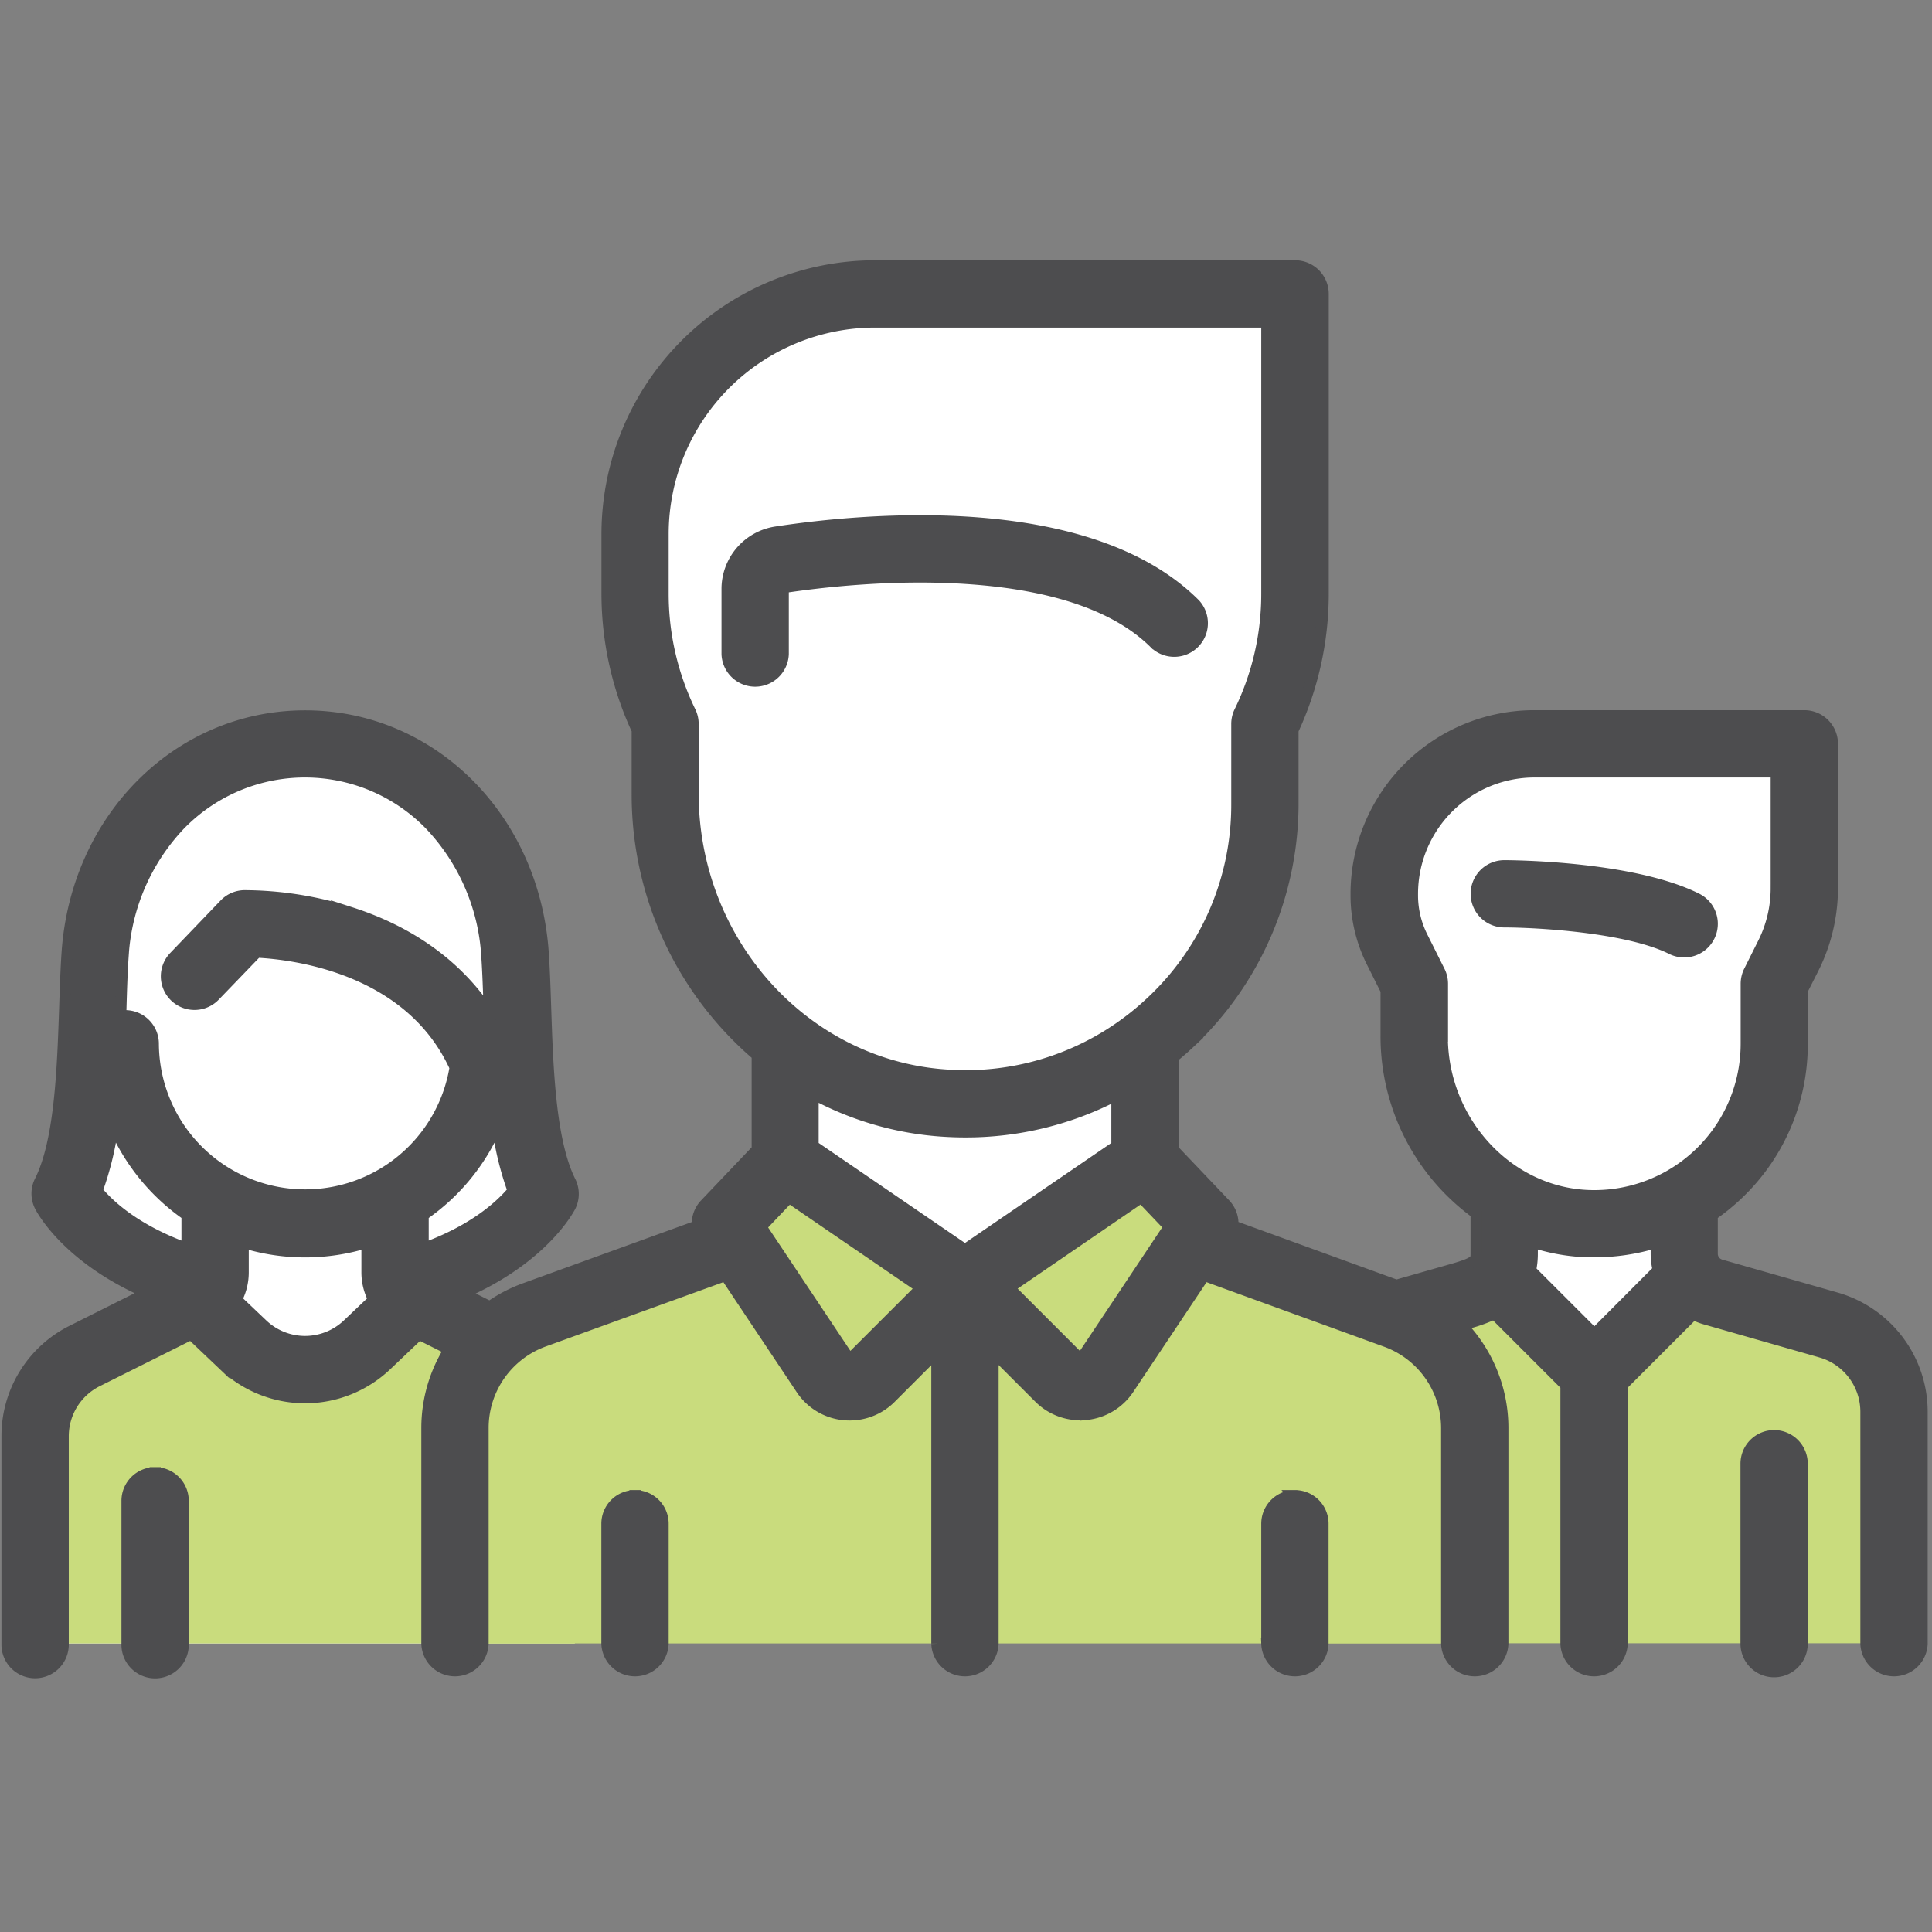<svg id="Слой_1" data-name="Слой 1" xmlns="http://www.w3.org/2000/svg" viewBox="0 0 512 512"><rect x="0" y="0" width="512" height="512" fill="#808080" stroke="none"/><defs><style>.cls-1{fill:#fff}.cls-2{fill:#c9dc7d}.cls-3{fill:#4d4d4f;stroke:#4d4d4f;stroke-miterlimit:10;stroke-width:2.97px}</style></defs><path class="cls-1" d="M136.44 252.77c-2.17-30.64-24.9-55.62-55.62-55.62s-53.44 25-55.62 55.62c-1.3 18.27 0 47.68-7.95 63.57 0 0 8 15.89 37.25 23.86h52.8c29.14-7.95 37.09-23.84 37.09-23.84-7.95-15.91-6.65-45.36-7.95-63.59z"/><path class="cls-1" d="M139.16 359.3l-25.72-12.85a15.91 15.91 0 0 1-8.78-14.22v-23.84H57v23.84a15.89 15.89 0 0 1-8.78 14.21L22.49 359.3a23.83 23.83 0 0 0-13.18 21.32v54.91h143v-54.91a23.86 23.86 0 0 0-13.15-21.32z"/><path class="cls-2" d="M152.34 380.62a23.85 23.85 0 0 0-13.18-21.32l-25.72-12.85a15.65 15.65 0 0 1-3.91-2.85l-9.12 10.15c-10.77 12-28.4 12-39.17 0l-9.12-10.15a15.71 15.71 0 0 1-3.92 2.85L22.49 359.3a23.83 23.83 0 0 0-13.18 21.32v54.91h143v-54.91z"/><path class="cls-1" d="M80.82 324.28a47.67 47.67 0 0 1-42.06-25.21c-5.46-10.2-1.9-23 7.56-29.67a59.41 59.41 0 0 0 5.53-4.4 46.08 46.08 0 0 0 10.89-14.33 7.82 7.82 0 0 1 8.91-4.34 136.81 136.81 0 0 1 54 27.68 7.61 7.61 0 0 1 2.7 6.3 47.68 47.68 0 0 1-47.53 43.97zm286.06-95.35v5.58a63.57 63.57 0 0 0 3.26 20.1l12.63 37.89h23.83v-87.4h-15.89a23.83 23.83 0 0 0-23.83 23.83z"/><path class="cls-1" d="M476.28 243.3l-14 49.2-63.57-55.62A15.89 15.89 0 0 1 382.77 221a23.83 23.83 0 0 1 23.83-23.84h71.52v33a47.59 47.59 0 0 1-1.84 13.14zm-77.62 73.04h47.68v47.68h-47.68z"/><path class="cls-2" d="M484.67 346.57l-38.34-11L422.5 364l-23.84-28.4-38.33 11A23.82 23.82 0 0 0 343 369.49v66h159v-66a23.83 23.83 0 0 0-17.33-22.92z"/><path class="cls-1" d="M422.5 324.28a47.68 47.68 0 0 1-47.68-47.67 38.33 38.33 0 0 1 11.24-27.13l7.82-7.83a15.74 15.74 0 0 1 11.54-4.65c25.4.8 47.88 6.25 60.17 18.25a15.68 15.68 0 0 1 4.58 11.25v10.13a47.67 47.67 0 0 1-47.67 47.65z"/><path class="cls-2" d="M369.79 348.46l-66.48-24.18-47.68 15.9-47.63-15.9-66.49 24.18a31.78 31.78 0 0 0-20.92 29.87v57.2h270.12v-57.2a31.78 31.78 0 0 0-20.92-29.87z"/><path class="cls-1" d="M343 160.42V93.85A15.9 15.9 0 0 0 327.15 78h-95.36a63.57 63.57 0 0 0-63.56 63.57v18.89a79.42 79.42 0 0 0 4.07 25.12l2.65 7.94a23.81 23.81 0 0 1 1.22 7.54v4.08h158.92V201a23.81 23.81 0 0 1 1.22-7.54l2.65-7.94a79.43 79.43 0 0 0 4.04-25.1zM207.95 268.66h95.35v71.51h-95.35z"/><path class="cls-2" d="M255.63 340.18l-25.34 25.34a8 8 0 0 1-11.95-.82l-26.27-34.62 6.87-14.48a8 8 0 0 1 11.35-3.36zm0 0L281 365.52a8 8 0 0 0 11.95-.82l26.28-34.62-6.87-14.48a8 8 0 0 0-11.36-3.36z"/><path class="cls-1" d="M255.63 292.5a79.46 79.46 0 0 1-79.46-79.5v-7.9l13.23-8.82a23.83 23.83 0 0 0 10.6-19.83v-27s63.57-23.83 111.24 15.9v11.07a23.86 23.86 0 0 0 10.62 19.84l13.22 8.82V213a79.45 79.45 0 0 1-79.45 79.5z"/><path class="cls-3" d="M443 251.47a7.43 7.43 0 0 0 6.65-13.3c-17.27-8.63-49.65-8.73-51-8.73a7.43 7.43 0 0 0 0 14.86c8.35.01 32.58 1.29 44.35 7.17z"/><path class="cls-3" d="M486.7 344l-30.7-8.76a3.11 3.11 0 0 1-2.25-3V322a56 56 0 0 0 7.11-5.83 54.7 54.7 0 0 0 16.74-39.56v-14.14l3-5.93a47.43 47.43 0 0 0 5-21.1v-38.31a7.43 7.43 0 0 0-7.43-7.44h-71.6a47.23 47.23 0 0 0-47.18 47.18v.44a39.44 39.44 0 0 0 4.14 17.55l3.81 7.61v12.14a58 58 0 0 0 23.85 46.91v10.74c0 1.65 0 2.34-6.14 4.09l-15 4.28-43.34-15.76a7.46 7.46 0 0 0-2-5.69l-13.85-14.55v-24.42c1.47-1.21 2.91-2.45 4.31-3.76A87.24 87.24 0 0 0 342.65 213v-19.5a85.88 85.88 0 0 0 8-36.14V77.89a7.44 7.44 0 0 0-7.44-7.43H231.88a71.11 71.11 0 0 0-71 71v15.9a86 86 0 0 0 8 36.14v16.8a90.86 90.86 0 0 0 31.8 69.34v25l-13.85 14.55a7.47 7.47 0 0 0-2 5.7L139 341.51a39.21 39.21 0 0 0-9.19 4.81l-7.18-3.59c21.38-9.3 28.15-22.39 28.48-23a7.41 7.41 0 0 0 0-6.65c-5.36-10.72-6-30.37-6.53-46.16-.17-5.25-.34-10.22-.65-14.64-2.54-35.66-29.65-62.55-63.06-62.55s-60.53 26.89-63.06 62.55c-.31 4.42-.48 9.39-.65 14.65-.54 15.74-1.16 35.39-6.55 46.07a7.39 7.39 0 0 0 0 6.64c.32.65 7.08 13.72 28.51 23l-19.95 10a31.13 31.13 0 0 0-17.3 28v54.92a7.44 7.44 0 1 0 14.87 0v-54.89A16.32 16.32 0 0 1 25.82 366l24.84-12.42 8.64 8.21a31.27 31.27 0 0 0 43.1 0l8.64-8.21 8.1 4.05a39.09 39.09 0 0 0-6 20.76v57.21a7.44 7.44 0 0 0 14.87 0v-57.22a24.44 24.44 0 0 1 16-22.9L192.29 338l20.08 30.11a15.32 15.32 0 0 0 11.28 6.78c.51.05 1 .07 1.53.07a15.33 15.33 0 0 0 10.86-4.5l12.25-12.25v77.39a7.44 7.44 0 0 0 14.87 0v-77.44l12.25 12.25a15.35 15.35 0 0 0 10.86 4.5c.51 0 1 0 1.53-.07a15.35 15.35 0 0 0 11.29-6.78L319.16 338l48.23 17.53a24.44 24.44 0 0 1 16 22.9v57.17a7.44 7.44 0 0 0 14.87 0v-57.22a39.28 39.28 0 0 0-11-27.2l1.83-.53a40.93 40.93 0 0 0 6.92-2.49l19 19v68.44a7.44 7.44 0 0 0 14.87 0v-68.46l18.85-18.85a17 17 0 0 0 3.16 1.25l30.71 8.78a16.47 16.47 0 0 1 11.9 15.78v61.5a7.44 7.44 0 0 0 14.87 0v-61.5A31.4 31.4 0 0 0 486.7 344zm-374.57-13.09V322a55 55 0 0 0 19.63-24.23 81.63 81.63 0 0 0 4.24 17.8c-3 3.61-10 10.34-23.87 15.34zM32.62 253.3a55.24 55.24 0 0 1 15-34.67 46.2 46.2 0 0 1 66.4 0 55.24 55.24 0 0 1 15 34.67c.29 4.14.45 9 .62 14.07 0 .44 0 .89.05 1.33-8.09-12.46-20.58-21.64-36.72-26.83a93.51 93.51 0 0 0-28.28-4.48 7.42 7.42 0 0 0-5.15 2.27l-13.35 13.91a7.43 7.43 0 1 0 10.7 10.32l11.16-11.57c9.62.47 40.54 4.06 52.57 30.55a40.26 40.26 0 0 1-80-6.25 7.43 7.43 0 0 0-7.43-7.44 7 7 0 0 0-1.22.11l.06-1.91c.14-5.11.3-9.94.59-14.08zm-6.91 62.27a82 82 0 0 0 4.29-17.8A55.34 55.34 0 0 0 49.57 322v8.91c-13.91-5.03-20.88-11.7-23.86-15.34zM69.54 351l-6.91-6.57a15.32 15.32 0 0 0 1.81-7.26v-7.92a55.21 55.21 0 0 0 32.82 0v7.91a15.39 15.39 0 0 0 1.81 7.27L92.16 351a16.4 16.4 0 0 1-22.62 0zm114.13-140.7v-18.44a7.43 7.43 0 0 0-.74-3.24 71.32 71.32 0 0 1-7.21-31.24v-15.9a56.22 56.22 0 0 1 56.16-56.15h103.85v72.05a71.18 71.18 0 0 1-7.21 31.24 7.43 7.43 0 0 0-.74 3.24V213A71.37 71.37 0 0 1 305 265.61a72.21 72.21 0 0 1-5.71 4.83l-.12.09a71.5 71.5 0 0 1-48.24 14.39c-37.72-2.44-67.26-35.22-67.26-74.62zM250 299.76q2.94.19 5.85.19A86.14 86.14 0 0 0 296 290.1v13.58l-40.27 27.52-40.26-27.52V289.8a83.5 83.5 0 0 0 34.53 9.96zm-24.42 60.13a.51.51 0 0 1-.79-.08l-23.12-34.68 7.44-7.82 35.07 24zm61.18-.08a.45.45 0 0 1-.37.23.47.47 0 0 1-.42-.15l-18.6-18.6 35.08-24 7.44 7.82zm95.5-85.19v-13.9a7.42 7.42 0 0 0-.79-3.33l-4.59-9.18a24.53 24.53 0 0 1-2.57-10.9v-.44a32.34 32.34 0 0 1 32.31-32.31h64.11v30.88a32.39 32.39 0 0 1-3.42 14.45l-3.75 7.5a7.54 7.54 0 0 0-.78 3.33v15.9a40.27 40.27 0 0 1-41.51 40.24c-21.56-.65-39.06-19.6-39.06-42.24zm38.57 57.1h1.71a55.43 55.43 0 0 0 16.39-2.47v3a17.83 17.83 0 0 0 .54 4.33l-16.95 17-16.92-16.91a20.76 20.76 0 0 0 .46-4.42v-3.13a52.34 52.34 0 0 0 14.72 2.6z"/><path class="cls-3" d="M470.16 380.47a7.43 7.43 0 0 0-7.43 7.43v47.69a7.43 7.43 0 1 0 14.86 0V387.9a7.43 7.43 0 0 0-7.43-7.43zm-429.05 9.82a7.44 7.44 0 0 0-7.44 7.44v37.86a7.44 7.44 0 1 0 14.87 0v-37.86a7.44 7.44 0 0 0-7.43-7.44zm166.41-234.14a.48.48 0 0 1 .39-.5c9.58-1.44 28.59-3.67 48.29-2.36 23.19 1.54 40 7.36 49.91 17.3a7.44 7.44 0 0 0 10.52-10.51C288.51 132 229.68 137.33 205.69 141a15.26 15.26 0 0 0-13 15.2v17.13a7.44 7.44 0 0 0 14.87 0v-17.18zm-39.23 240.22a7.43 7.43 0 0 0-7.44 7.43v31.8a7.44 7.44 0 0 0 14.87 0v-31.8a7.43 7.43 0 0 0-7.43-7.43zm174.87 0a7.43 7.43 0 0 0-7.43 7.43v31.8a7.44 7.44 0 0 0 14.87 0v-31.8a7.43 7.43 0 0 0-7.44-7.43z"/></svg>